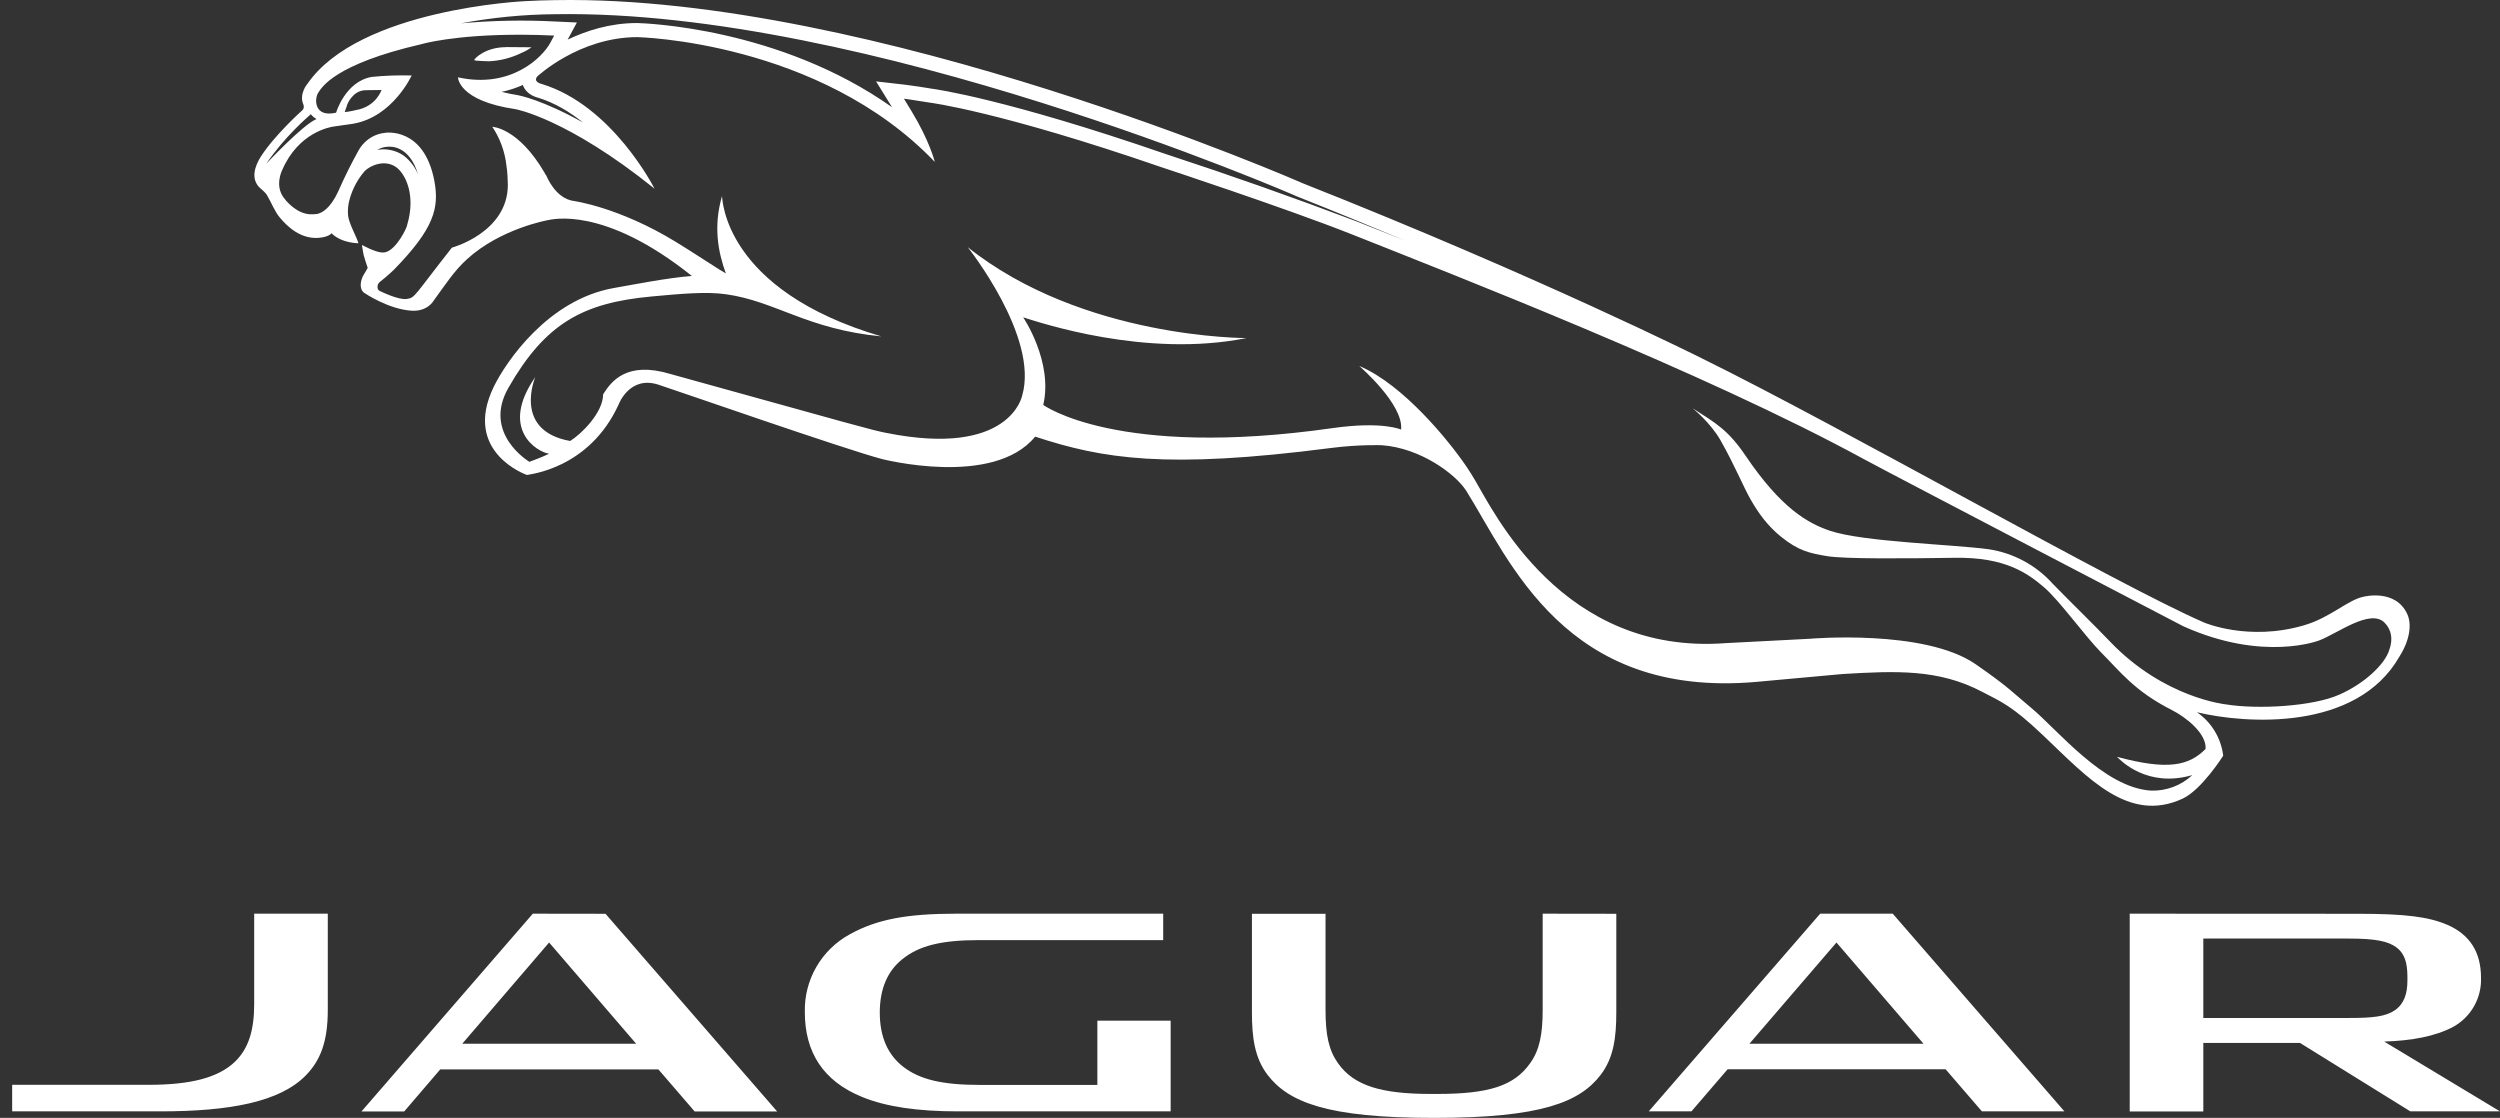 <svg width="123" height="55" viewBox="0 0 123 55" fill="none" xmlns="http://www.w3.org/2000/svg">
<rect x="0" y="0" width="123" height="55" fill="#333333" stroke="none"/>
<path d="M27.327 0.006C26.829 0.012 26.331 0.029 25.833 0.057C25.833 0.057 17.673 0.424 15.123 4.127C15.123 4.127 14.689 4.626 14.934 5.162C14.934 5.162 14.985 5.315 14.883 5.417C14.883 5.417 13.506 6.641 12.812 7.738C12.568 8.135 12.292 8.803 12.812 9.268C12.812 9.268 13.042 9.446 13.134 9.599C13.333 9.925 13.516 10.41 13.761 10.696C14.118 11.124 14.837 11.858 15.852 11.68C16.224 11.614 16.311 11.476 16.311 11.476C16.821 11.981 17.637 11.966 17.637 11.966C17.535 11.639 17.178 11.007 17.127 10.624C17.099 10.346 17.125 10.066 17.203 9.798C17.345 9.288 17.597 8.816 17.943 8.416C18.218 8.14 18.922 7.829 19.488 8.222C19.937 8.543 20.478 9.589 20.029 11.078C20.029 11.19 19.519 12.251 18.983 12.404C18.983 12.404 18.933 12.425 18.831 12.425C18.474 12.425 17.81 12.052 17.81 12.052C17.81 12.052 17.81 12.144 17.887 12.532C17.948 12.751 18.025 12.991 18.091 13.179C18.091 13.179 17.963 13.414 17.877 13.546C17.749 13.776 17.642 14.215 17.928 14.414C17.928 14.414 19.101 15.214 20.248 15.286C21.034 15.337 21.329 14.801 21.329 14.801C21.911 14.005 22.349 13.322 22.962 12.766C24.629 11.236 26.97 10.828 26.97 10.828C27.123 10.808 29.689 10.094 34.039 13.577C32.794 13.679 31.316 13.975 30.183 14.174C26.96 14.75 24.895 17.795 24.293 19.029C22.727 22.258 25.925 23.369 25.925 23.369C25.976 23.339 28.985 23.104 30.443 19.886C30.443 19.886 30.974 18.463 32.397 18.927C33.325 19.228 41.526 22.089 43.372 22.579C43.372 22.579 48.865 24.007 50.93 21.482C54.24 22.569 57.341 23.094 65.466 22.043C66.878 21.86 67.99 21.905 67.99 21.905C69.887 22.043 71.621 23.323 72.147 24.16C74.289 27.582 76.992 34.375 86.407 33.549L90.665 33.161C93.266 33.008 95.378 32.906 97.525 34.039C98.458 34.528 98.978 34.707 100.564 36.221C102.732 38.282 104.726 40.516 107.378 39.297C108.322 38.863 109.382 37.18 109.382 37.18C109.33 36.753 109.188 36.342 108.966 35.974C108.744 35.605 108.446 35.288 108.092 35.043C110.504 35.62 115.946 35.987 118.048 32.31C118.593 31.453 118.649 30.688 118.445 30.229C117.869 28.939 116.273 29.362 116.273 29.362C115.518 29.515 114.656 30.382 113.376 30.759C110.632 31.575 108.439 30.627 108.439 30.627C104.211 28.796 90.624 21.018 83.714 17.622C83.714 17.622 75.783 13.643 64.135 9.033C64.135 9.033 42.979 -0.265 27.353 0.006H27.327ZM27.327 0.699C42.627 0.439 63.604 9.568 63.813 9.665C65.69 10.41 67.465 11.144 69.133 11.838L66.71 10.879C63.627 9.713 60.519 8.616 57.387 7.59C49.513 4.871 46.065 4.392 45.825 4.361C45.392 4.286 44.956 4.222 44.52 4.167L43.102 4.004L43.887 5.274C38.328 1.342 31.672 1.143 31.346 1.133C30.005 1.133 28.837 1.515 27.929 1.949L28.383 1.107L27.281 1.056C25.749 0.978 24.214 1.009 22.686 1.148C24.213 0.861 25.763 0.71 27.317 0.699H27.327ZM25.7 1.709C26.185 1.709 26.705 1.725 27.266 1.75L27.082 2.092C26.69 2.836 25.119 4.377 22.533 3.805C22.533 3.805 22.533 4.958 25.364 5.371C25.364 5.371 27.898 5.82 32.203 9.283C32.203 9.283 30.148 5.193 26.654 4.132C26.654 4.132 26.215 4.04 26.43 3.765C26.43 3.765 28.49 1.827 31.361 1.827C31.361 1.827 40.307 2.02 45.993 7.967C45.993 7.967 45.739 6.932 44.846 5.468L44.474 4.856C44.474 4.856 44.815 4.897 45.749 5.05C45.749 5.05 49.166 5.473 57.188 8.242C57.188 8.242 63.201 10.221 66.491 11.522C71.438 13.495 83.821 18.29 91.721 22.599C93.129 23.364 107.414 30.81 107.414 30.81C111.366 32.59 114.105 31.509 114.105 31.509C114.998 31.172 116.614 29.928 117.318 30.632C117.68 30.994 117.731 31.483 117.558 31.958C117.354 32.672 116.334 33.631 115.095 34.176C113.794 34.758 111.081 34.911 109.515 34.656C109.515 34.656 106.475 34.35 103.818 31.57C102.977 30.693 101.947 29.698 100.993 28.719C100.169 27.802 99.05 27.202 97.831 27.021C96.046 26.781 91.685 26.664 90.048 26.118C88.951 25.751 87.631 25.012 85.871 22.405C85.025 21.161 84.428 20.819 83.275 20.085C83.275 20.085 84.157 20.789 84.657 21.676C85.382 22.961 85.744 23.895 86.136 24.583C86.529 25.272 86.973 25.878 87.641 26.419C88.477 27.087 88.997 27.215 89.9 27.363C90.767 27.505 93.684 27.48 96.183 27.444C98.647 27.403 99.748 28.199 100.554 28.883C101.304 29.515 102.594 31.315 103.38 32.106C104.318 33.044 105.012 34.003 106.868 34.941C107.516 35.268 108.572 36.074 108.515 36.849C107.679 37.685 106.644 37.904 104.155 37.236C104.333 37.41 105.634 38.782 107.863 38.134C107.316 38.645 106.591 38.919 105.843 38.899C103.507 38.766 101.222 35.89 99.937 34.829C98.968 34.023 98.851 33.824 97.198 32.677C94.684 30.938 89.048 31.427 89.048 31.427L84.907 31.642C76.849 32.254 73.463 25.113 72.57 23.624C72.311 23.182 72.025 22.756 71.713 22.349C71.305 21.798 69.102 18.942 66.873 18.004C66.873 18.004 69.066 19.891 68.934 21.135C68.934 21.135 68.026 20.712 65.557 21.064C54.944 22.579 51.328 19.922 51.328 19.922C51.823 17.795 50.339 15.612 50.339 15.612C51.155 15.867 56.377 17.632 61.33 16.632C61.33 16.632 53.266 16.673 47.61 12.159C47.61 12.159 51.129 16.571 50.293 19.457C50.293 19.457 49.717 22.533 43.581 21.294C42.923 21.166 42.153 20.947 32.973 18.397C30.811 17.749 30.066 18.779 29.673 19.401C29.673 20.309 28.587 21.37 28.051 21.696C25.206 21.186 26.338 18.55 26.338 18.55C24.553 21.11 26.424 22.242 27.016 22.324C26.659 22.492 26.328 22.62 26.047 22.722C26.047 22.722 23.716 21.339 25.017 19.075C26.827 15.913 28.674 14.898 32.055 14.587C33.534 14.449 34.763 14.342 35.702 14.475C38.15 14.811 39.69 16.198 43.362 16.55C35.569 14.255 35.548 9.742 35.523 9.655V9.65C35.09 11.139 35.329 12.394 35.712 13.455C35.61 13.414 33.901 12.292 33.248 11.899C30.454 10.191 28.24 9.89 28.24 9.89C27.312 9.772 26.884 8.645 26.884 8.645C26.832 8.589 26.817 8.533 26.782 8.482C25.496 6.279 24.221 6.238 24.221 6.238C24.601 6.806 24.839 7.456 24.915 8.135C24.966 8.416 24.986 8.936 24.986 9.089C24.986 11.445 22.232 12.185 22.232 12.185C20.335 14.597 20.432 14.648 20.009 14.709C19.585 14.771 18.657 14.301 18.657 14.301C18.586 14.261 18.565 14.153 18.576 14.087C18.576 13.939 18.718 13.847 18.718 13.847C19.075 13.567 19.366 13.286 19.366 13.286C21.375 11.231 21.615 10.226 21.37 8.895C20.86 6.223 18.953 6.534 18.953 6.534C18.025 6.626 17.647 7.391 17.647 7.391C17.284 8.041 16.952 8.708 16.653 9.39C16.245 10.288 15.816 10.486 15.597 10.527C15.487 10.541 15.376 10.547 15.265 10.543C14.618 10.517 14.128 9.925 14.128 9.925C14.077 9.895 14.077 9.859 14.047 9.834C13.455 9.201 13.883 8.37 13.883 8.37C14.679 6.519 16.229 6.248 16.433 6.223L17.362 6.09C19.325 5.759 20.253 3.714 20.253 3.714C19.596 3.695 18.939 3.719 18.285 3.785C16.979 4.014 16.535 5.55 16.535 5.544C15.434 5.799 15.464 4.851 15.658 4.56C15.832 4.295 16.474 3.158 20.712 2.178C20.712 2.178 22.314 1.694 25.7 1.709ZM24.889 2.321C23.869 2.321 23.334 2.892 23.334 2.949C23.334 2.979 23.471 2.994 23.691 3L24.048 3.015C24.616 2.99 25.172 2.846 25.68 2.592C25.847 2.523 26.004 2.434 26.149 2.326L24.9 2.316L24.889 2.321ZM25.726 4.173V4.193C25.879 4.606 26.277 4.754 26.455 4.805V4.8C27.286 5.055 28.031 5.504 28.684 6.029C26.695 4.917 25.558 4.698 25.481 4.683C25.212 4.641 24.944 4.587 24.68 4.519C25.046 4.443 25.401 4.327 25.741 4.173H25.726ZM18.769 4.428C18.769 4.428 18.514 5.244 17.509 5.417C17.509 5.417 17.117 5.509 16.959 5.514L17.066 5.208C17.066 5.147 17.326 4.504 17.907 4.443C17.907 4.443 18.244 4.428 18.769 4.428ZM15.286 5.616C15.367 5.712 15.463 5.793 15.572 5.856C14.883 6.146 13.098 8.059 13.098 8.059C14.001 6.723 15.179 5.723 15.189 5.713C15.189 5.697 15.24 5.682 15.24 5.667C15.24 5.652 15.286 5.631 15.286 5.616ZM19.045 7.222C19.238 7.197 20.151 7.161 20.575 8.599C20.427 8.226 20.18 7.9 19.861 7.656C19.674 7.526 19.463 7.435 19.241 7.387C19.019 7.338 18.789 7.335 18.565 7.375C18.71 7.285 18.875 7.233 19.045 7.222ZM12.506 44.953V49.405C12.506 50.706 12.221 51.578 11.588 52.21C10.747 53.036 9.36 53.373 7.304 53.373H0.598V54.679H7.881C11.333 54.679 13.776 54.209 15.046 52.909C15.775 52.164 16.127 51.231 16.127 49.696V44.953H12.506ZM26.215 44.953L17.785 54.684H19.886L21.661 52.613H32.392L34.177 54.684H38.236L29.791 44.958L26.215 44.953ZM47.054 44.953C44.591 44.953 43.117 45.238 41.801 45.973C41.118 46.346 40.551 46.901 40.162 47.576C39.774 48.251 39.578 49.02 39.598 49.798C39.598 51.761 40.49 53.195 42.439 53.98C43.607 54.454 45.152 54.679 47.115 54.679H57.596V50.216H53.99V53.378H48.212C46.345 53.378 45.254 53.108 44.453 52.496C43.688 51.909 43.285 51.022 43.285 49.818C43.285 48.65 43.668 47.778 44.382 47.202C45.188 46.549 46.243 46.253 48.181 46.253H57.229V44.953H47.054ZM75.9 44.953V49.665C75.9 50.889 75.747 51.67 75.278 52.317C74.493 53.424 73.254 53.822 70.709 53.822H70.403C67.975 53.822 66.623 53.424 65.838 52.322C65.374 51.67 65.216 50.93 65.216 49.665V44.958H61.595V49.803C61.595 51.058 61.732 52.047 62.36 52.878C63.39 54.225 65.287 55 70.52 55H70.576C75.839 55 77.726 54.225 78.757 52.878C79.389 52.047 79.522 51.058 79.522 49.803V44.958L75.9 44.953ZM89.553 44.953L81.118 54.679H83.219L84.999 52.608H95.724L97.51 54.679H101.569L93.123 44.953H89.553ZM104.782 44.953V54.684H108.403V51.313H113.162L118.588 54.679H123L117.303 51.246C118.66 51.2 119.817 50.991 120.705 50.517C121.131 50.28 121.484 49.93 121.724 49.505C121.964 49.08 122.083 48.597 122.066 48.11C122.066 46.809 121.485 45.978 120.429 45.509C119.486 45.101 118.323 44.958 116.013 44.958L104.782 44.953ZM108.403 46.177H115.538C116.895 46.177 117.497 46.309 117.91 46.615C118.303 46.911 118.445 47.36 118.445 48.059V48.242C118.445 48.87 118.292 49.38 117.833 49.701C117.374 50.017 116.742 50.084 115.584 50.084H108.403V46.177ZM27.016 46.371L31.3 51.353H22.742L27.016 46.371ZM90.354 46.371L94.638 51.353H86.07L90.354 46.371Z" fill="white"/>
</svg>
